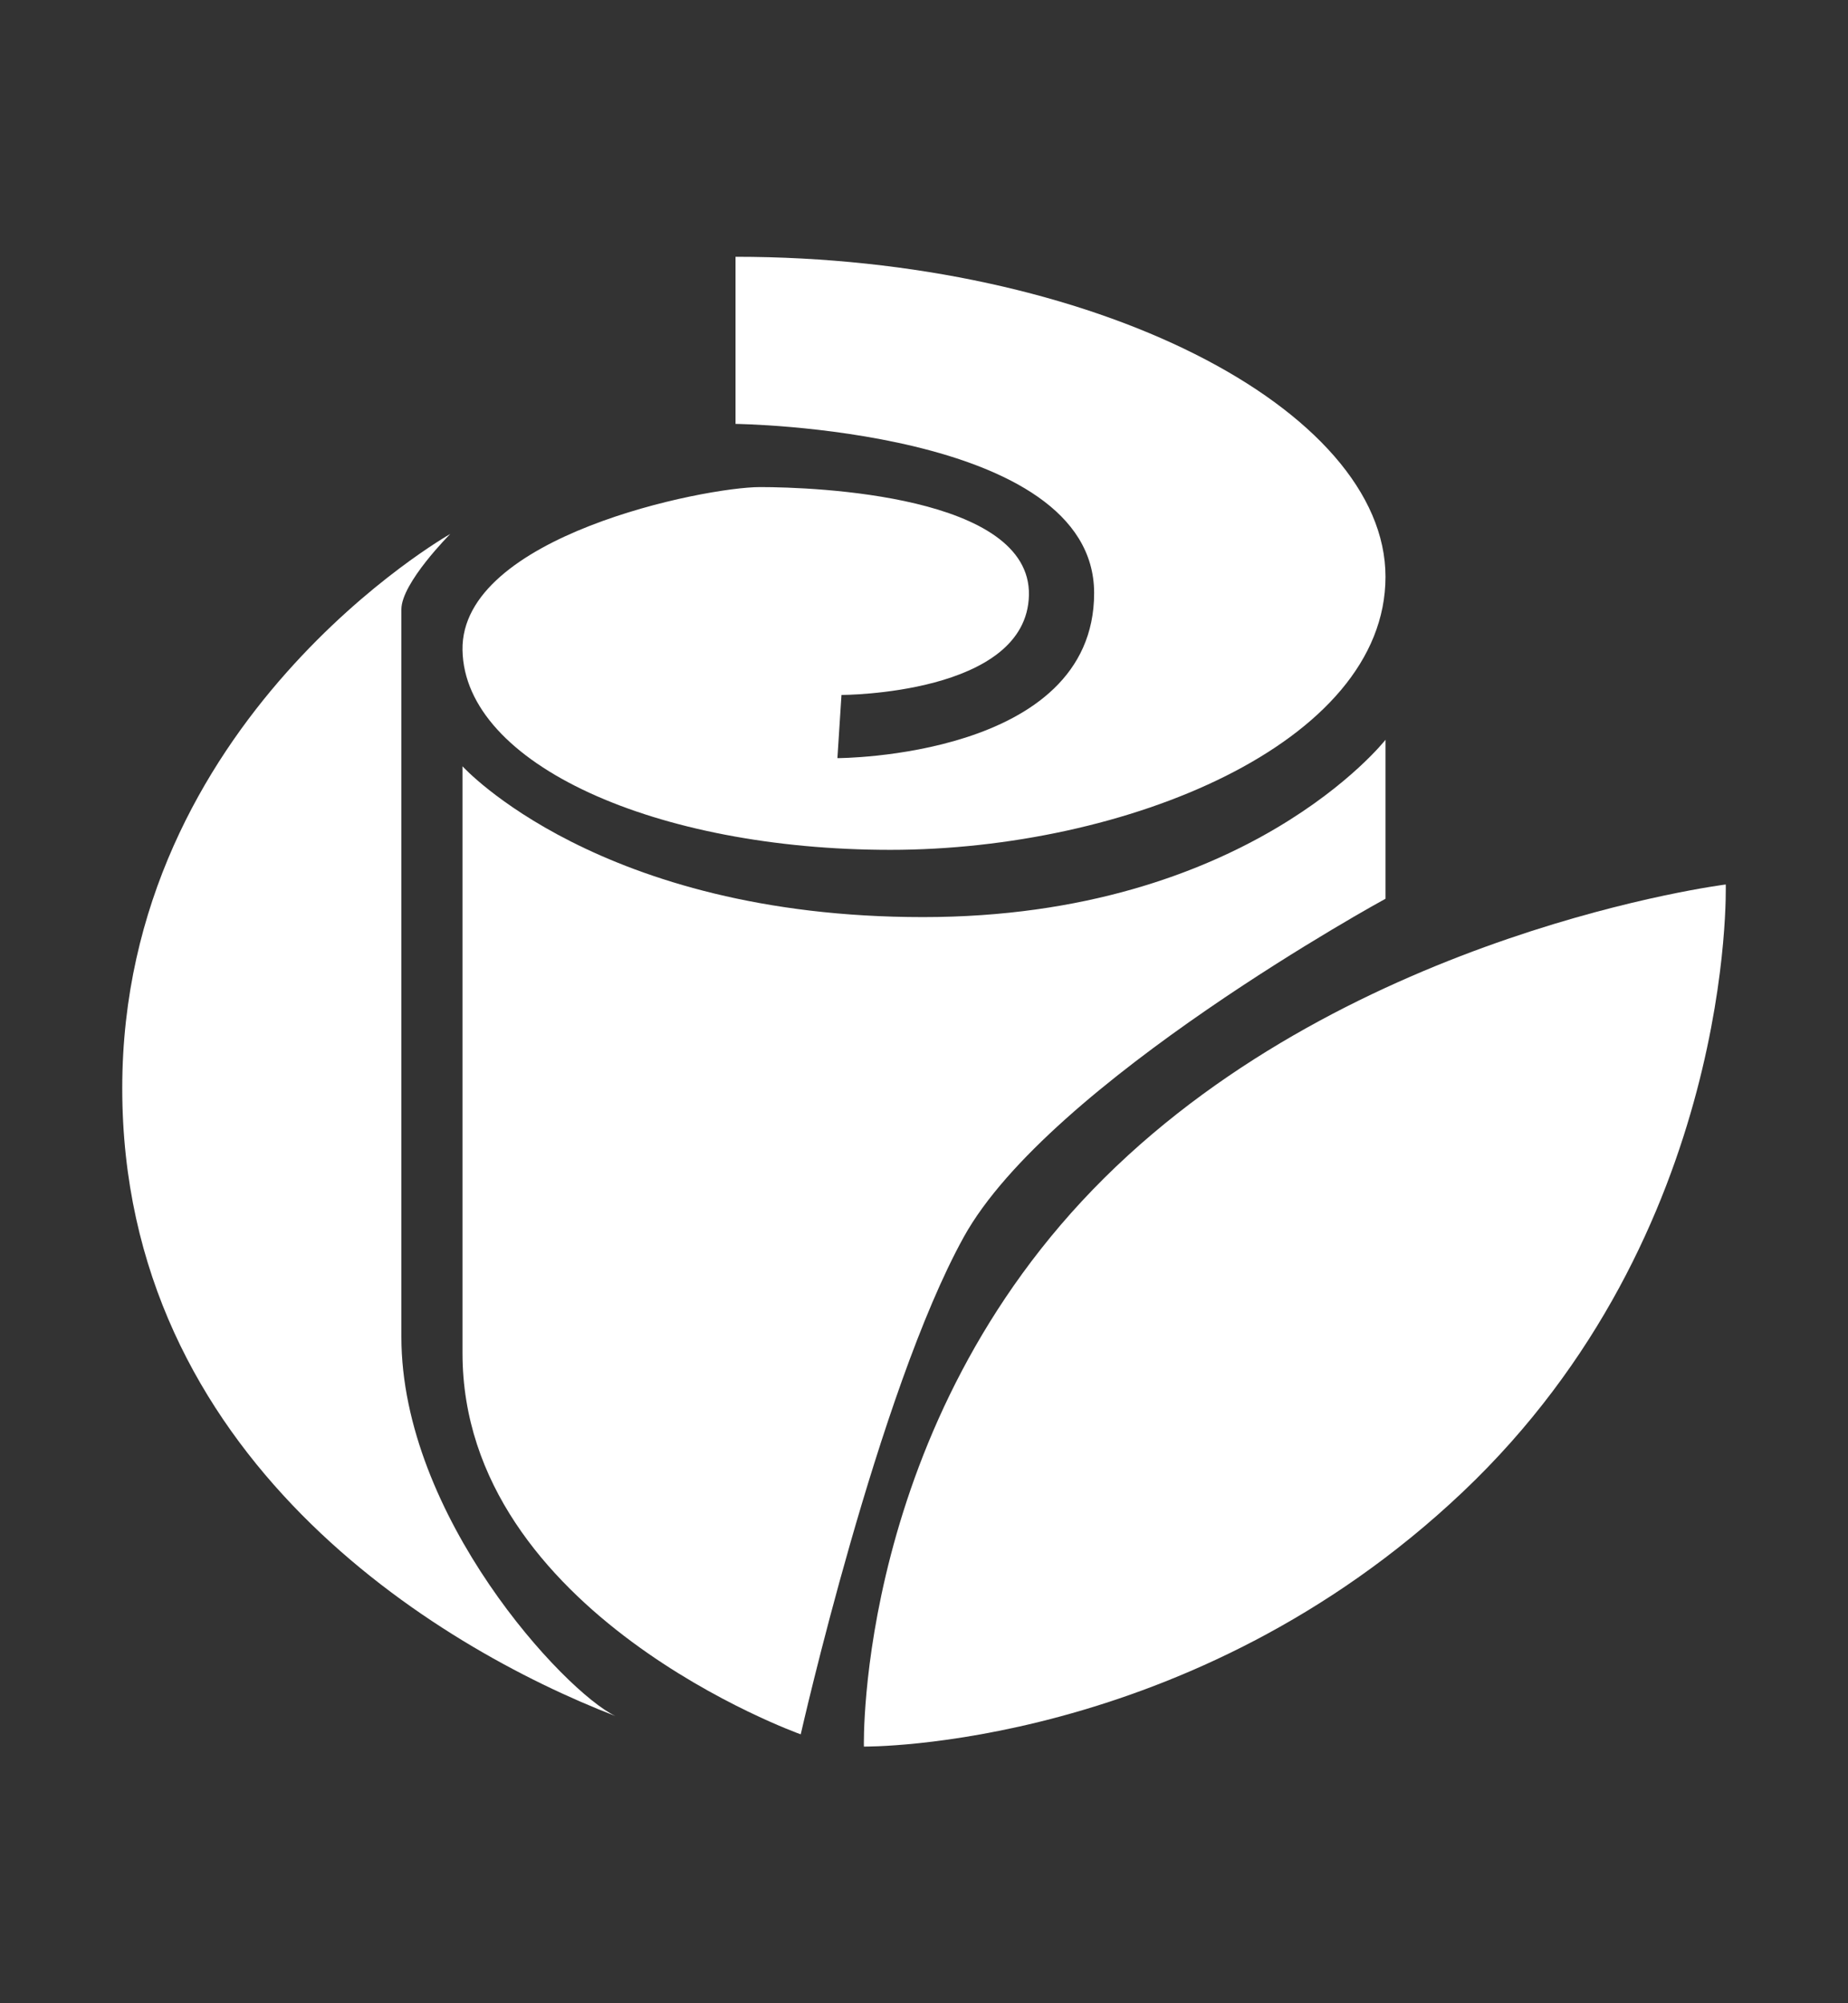 <?xml version="1.0" encoding="utf-8"?>
<!-- Generator: Adobe Illustrator 21.0.2, SVG Export Plug-In . SVG Version: 6.00 Build 0)  -->
<svg version="1.1" id="Layer_1" xmlns="http://www.w3.org/2000/svg" xmlns:xlink="http://www.w3.org/1999/xlink" x="0px" y="0px"
	 viewBox="0 0 90.7 98.3" style="enable-background:new 0 0 90.7 98.3;" xml:space="preserve">
<rect x="0" y="0" width="90.7" height="98.3" fill="#333333" stroke="none"/>
<style type="text/css">
	.st0{fill:#FFFFFF;}
</style>
<path class="st0" d="M41.3,34.1c0,0,9.1,0,9.2-4.9S40,23.9,37.3,23.9c-2.7,0-14.7,2.4-14.6,8c0.1,5.6,9.5,9.8,21,9.8
	S68,36.5,68,28.3S53.7,12.6,36.1,12.6c0,3.7,0,8.2,0,8.2s17.6,0.2,17.6,8.3s-12.6,8.1-12.6,8.1L41.3,34.1z"/>
<path class="st0" d="M68,36.3v7.8c0,0-16.5,9-20.7,16.6s-8,24.4-8,24.4s-16.6-5.9-16.6-18.7s0-28.8,0-28.8S29.4,45,45.3,45
	S68,36.3,68,36.3z"/>
<path class="st0" d="M84.7,43.4c0,0,0.5,17.1-12.9,29.8S42.4,85.7,42.4,85.7S42,69.9,54.2,57.8S84.7,43.4,84.7,43.4z"/>
<path class="st0" d="M22.1,26.2c0,0-2.4,2.4-2.4,3.7s0,26.9,0,35.7S27.7,83,30.2,84.2C21.4,80.8,6,71.5,6,53.4S22.1,26.2,22.1,26.2z
	"/>
</svg>
